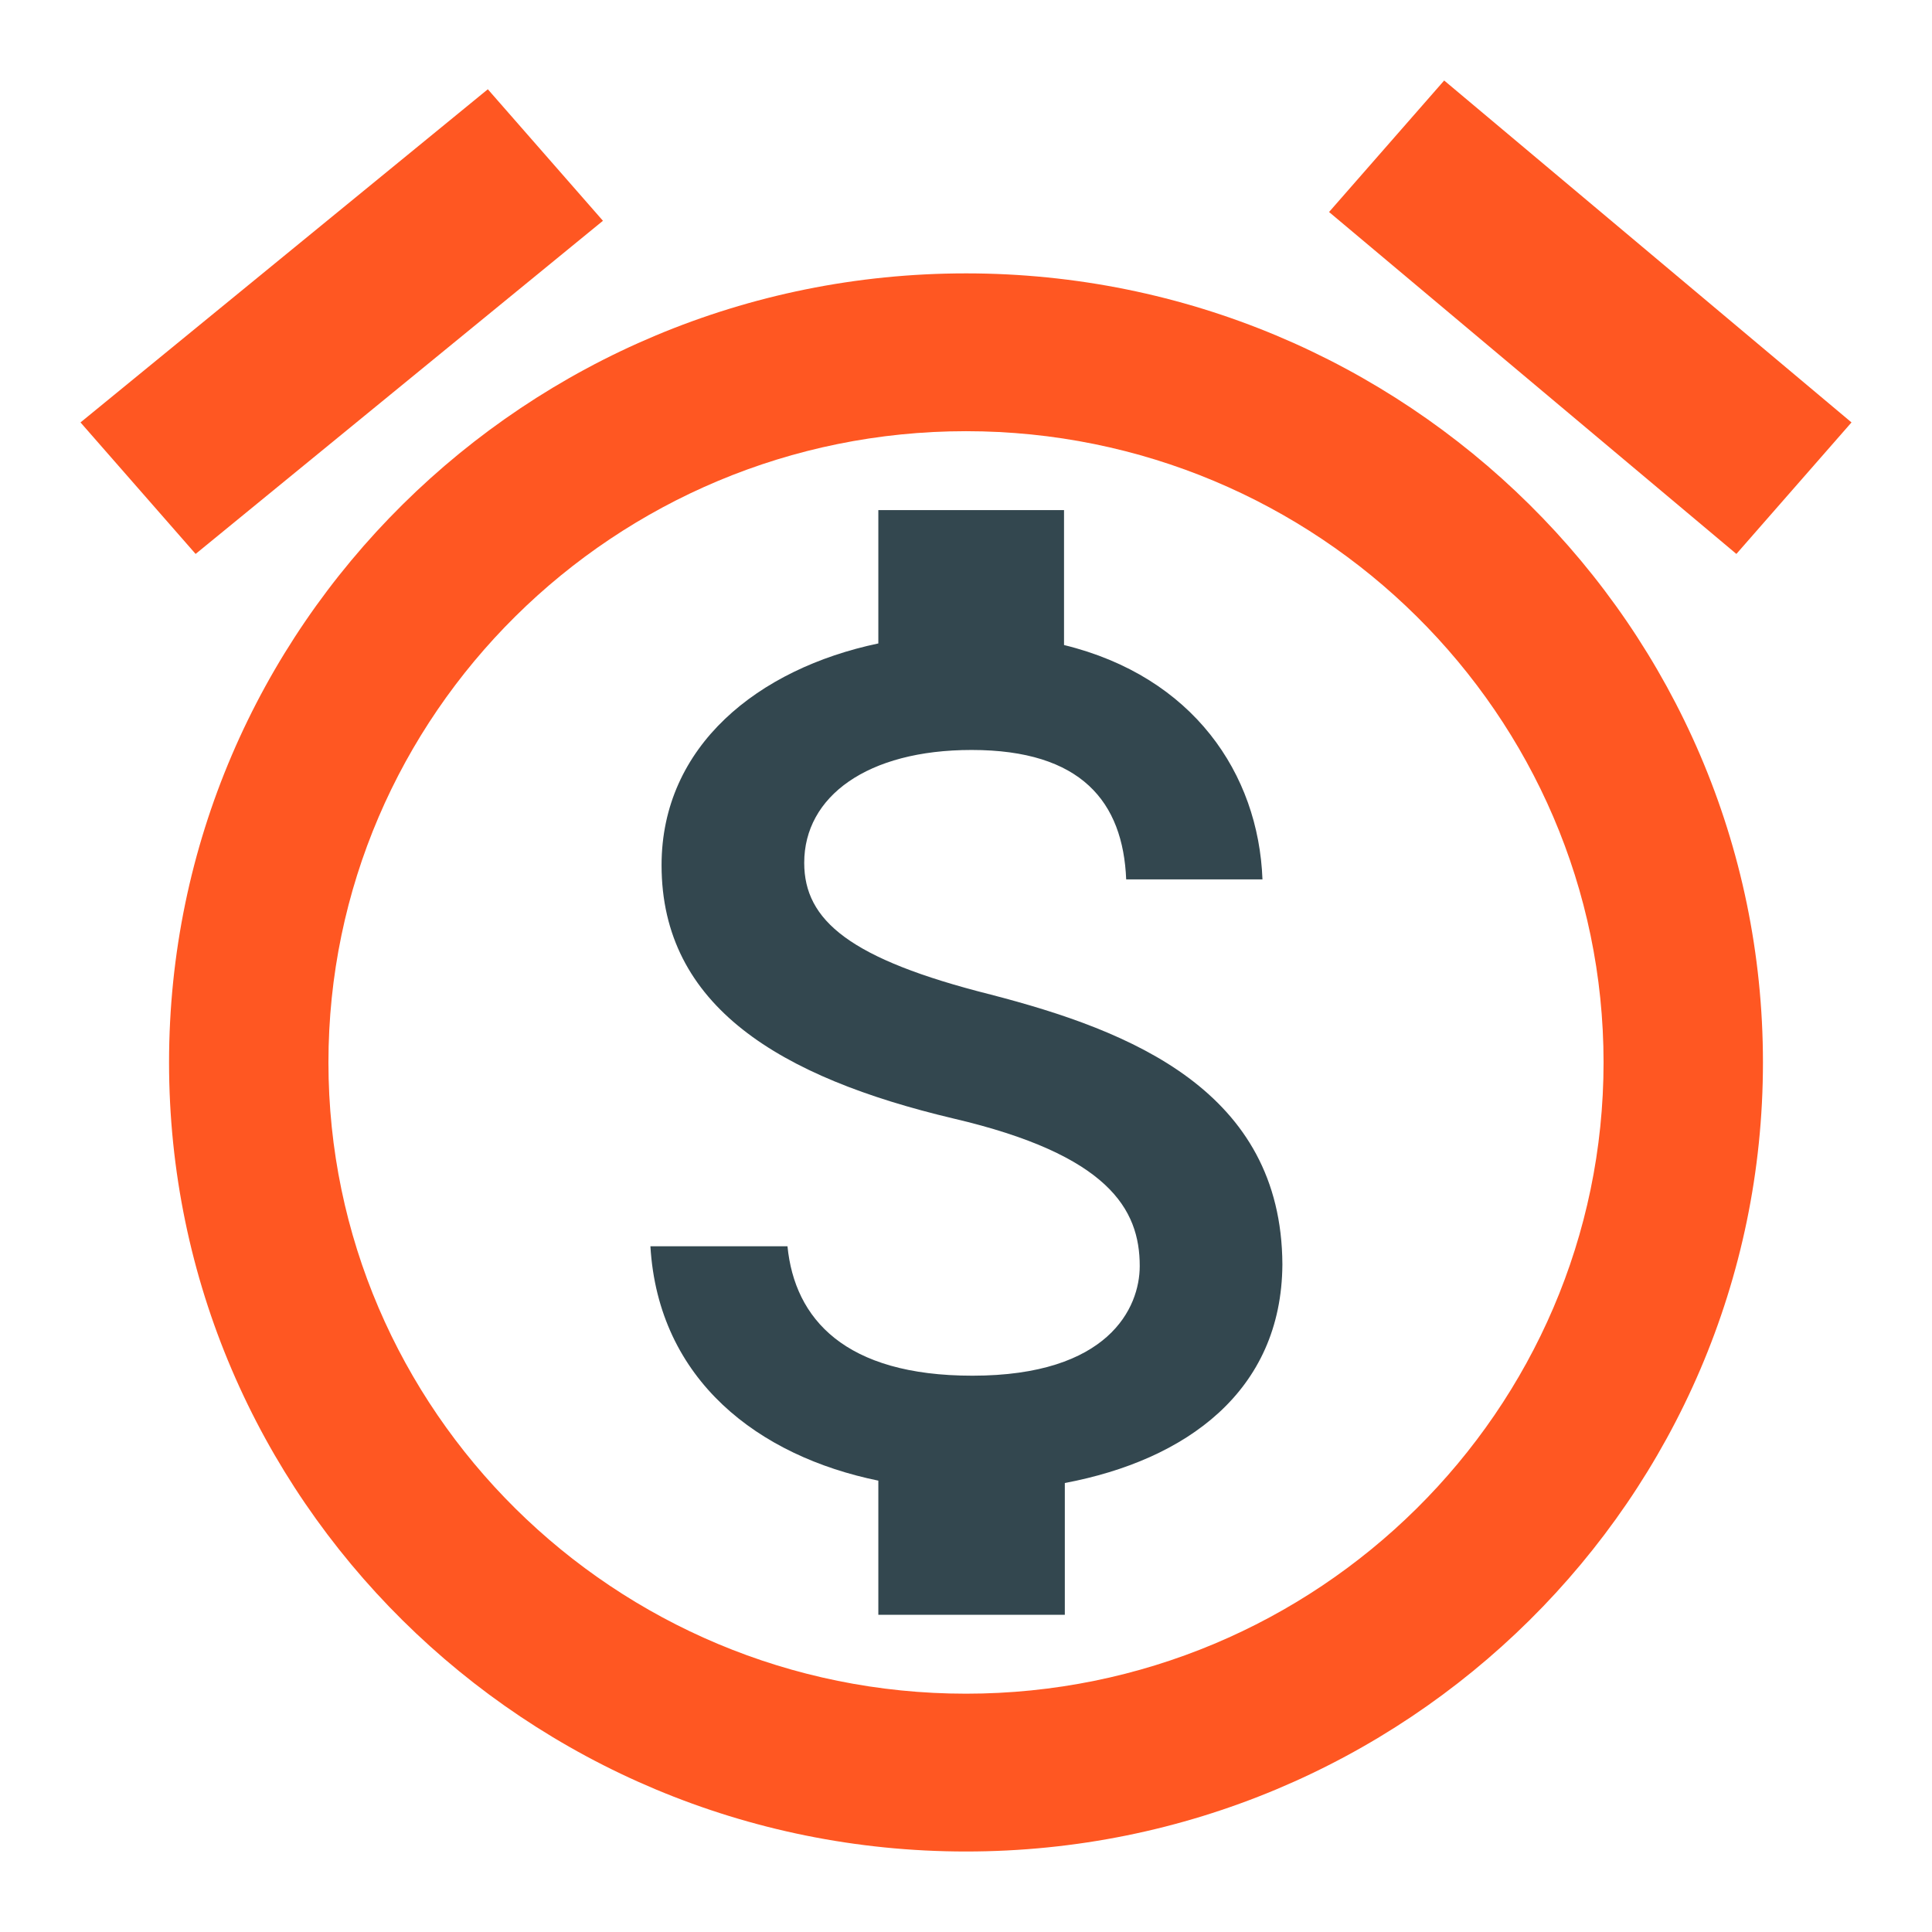<?xml version="1.0" encoding="UTF-8" standalone="no"?>
<svg
   height="240"
   viewBox="0 0 240 240"
   width="240"
   fill="#000000"
   version="1.1"
   id="svg275"
   sodipodi:docname="logo.svg"
   inkscape:version="1.2.1 (9c6d41e410, 2022-07-14)"
   xmlns:inkscape="http://www.inkscape.org/namespaces/inkscape"
   xmlns:sodipodi="http://sodipodi.sourceforge.net/DTD/sodipodi-0.dtd"
   xmlns="http://www.w3.org/2000/svg"
   xmlns:svg="http://www.w3.org/2000/svg">
  <defs
     id="defs279" />
  <sodipodi:namedview
     id="namedview277"
     pagecolor="#ffffff"
     bordercolor="#000000"
     borderopacity="0.25"
     inkscape:showpageshadow="2"
     inkscape:pageopacity="0.0"
     inkscape:pagecheckerboard="0"
     inkscape:deskcolor="#d1d1d1"
     showgrid="false"
     inkscape:zoom="2.8284271"
     inkscape:cx="174.12505"
     inkscape:cy="156.44738"
     inkscape:window-width="2560"
     inkscape:window-height="1361"
     inkscape:window-x="-9"
     inkscape:window-y="-9"
     inkscape:window-maximized="1"
     inkscape:current-layer="svg275" />
  <path
     style="fill:#33474f;fill-opacity:1;stroke-width:9.851"
     d="m 123.069,123.55 c -17.523,-4.411 -23.166,-9.214 -23.166,-16.369 0,-8.234 7.821,-14.017 20.79,-14.017 13.662,0 18.81,6.469 19.206,16.075 h 16.929 C 156.333,96.105 148.215,84.049 132.177,80.128 V 63.366 H 109.11 v 16.565 c -14.949,3.137 -26.928,12.743 -26.928,27.544 0,17.546 14.751,26.367 36.234,31.464 19.305,4.509 23.166,11.272 23.166,18.33 0,5.195 -3.861,13.625 -20.79,13.625 -15.84,0 -22.077,-7.057 -22.968,-16.075 H 80.796 c 0.99,16.663 13.464,26.073 28.314,29.112 v 16.663 h 23.166 v -16.369 c 15.048,-2.843 26.928,-11.37 27.027,-27.151 -0.099,-21.564 -18.81,-29.014 -36.234,-33.523 z"
     id="path1688" />
  <path
     style="fill:#ff5722;fill-opacity:1;stroke-width:9.851"
     d="m 120,33.96 c -54.648,0 -99,43.913 -99,98.02 C 21,186.087 65.352,230 120,230 c 54.648,0 99,-43.913 99,-98.02 0,-54.107 -44.352,-98.02 -99,-98.02 z m 0,176.436 c -43.659,0 -79.2,-35.189 -79.2,-78.416 0,-43.227 35.541,-78.416 79.2,-78.416 43.659,0 79.2,35.189 79.2,78.416 0,43.227 -35.541,78.416 -79.2,78.416 z"
     id="path273" />
  <path
     d="M 74.9,27.426 60.6,11.089 10,52.475 24.3,68.812 Z"
     id="path287"
     style="fill:#ff5722;fill-opacity:1;stroke-width:10.945" />
  <path
     d="M 230,52.475 197.921,25.547 179.4,10 165.1,26.337 215.7,68.812 Z"
     id="path128"
     style="fill:#ff5722;fill-opacity:1;stroke-width:10.945" />
</svg>
